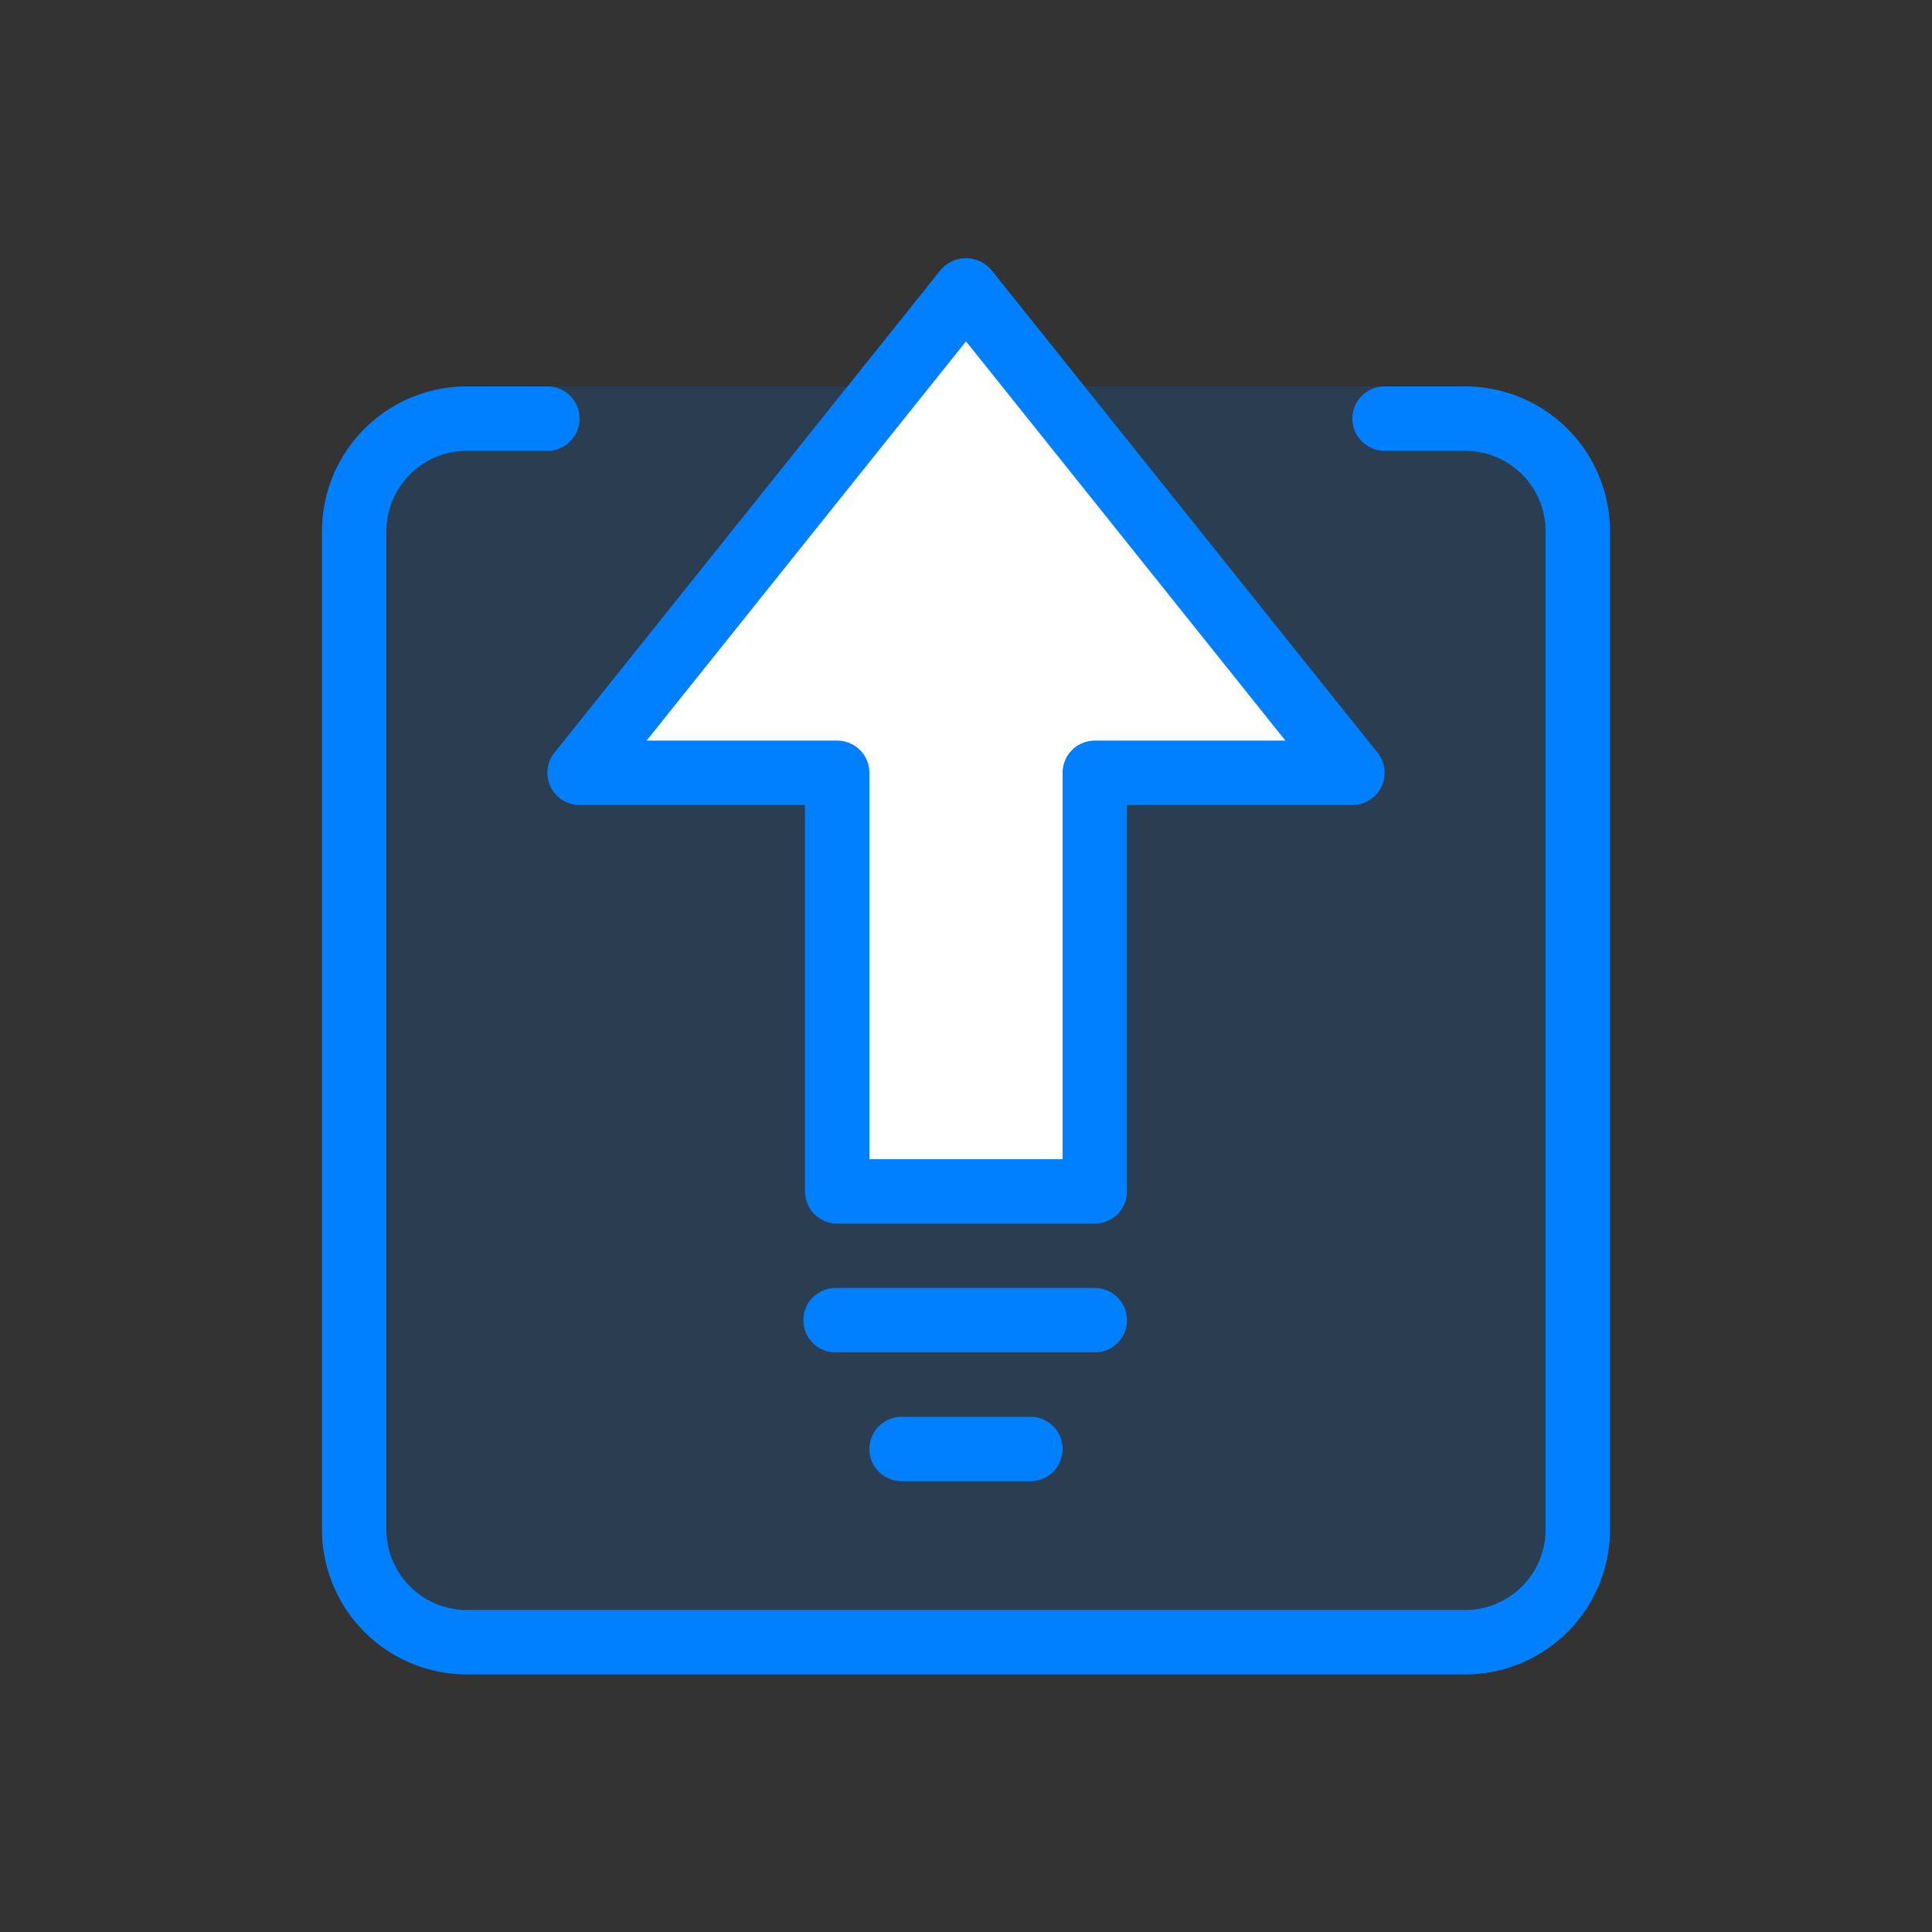 <svg xmlns="http://www.w3.org/2000/svg" width="60" height="60"><rect width="100%" height="100%" fill="#333333" stroke="none"/><defs><style>.c{fill:#0080ff}.d{fill:#fff}</style></defs><path fill="none" d="M0 0h60v60H0z"/><rect class="c" width="40" height="40" rx="4.5" transform="translate(10 12)" opacity=".15"/><path class="d" d="M34 37V24h8L30 9 18 24h8v13z"/><path class="c" d="M34 38h-8a1 1 0 01-1-1V25h-7a1 1 0 01-.781-1.625l12-15a1.034 1.034 0 011.562 0l12 15A1 1 0 0142 25h-7v12a1 1 0 01-1 1zm-7-2h6V24a1 1 0 011-1h5.919L30 10.6 20.081 23H26a1 1 0 011 1z"/><path class="c" d="M45.5 12H43a1 1 0 00-1 1 1 1 0 001 1h2.5a2.5 2.5 0 012.5 2.5v31a2.5 2.5 0 01-2.5 2.5h-31a2.5 2.5 0 01-2.5-2.5v-31a2.5 2.5 0 012.5-2.5H17a1 1 0 001-1 1 1 0 00-1-1h-2.5a4.5 4.5 0 00-4.5 4.5v31a4.5 4.5 0 004.5 4.5h31a4.5 4.5 0 004.5-4.5v-31a4.5 4.5 0 00-4.5-4.5z"/><path class="d" d="M34 41h-8.051"/><path class="c" d="M34 42h-8.051a1 1 0 110-2H34a1 1 0 010 2z"/><path class="d" d="M32 45h-4"/><path class="c" d="M32 46h-4a1 1 0 010-2h4a1 1 0 010 2z"/></svg>